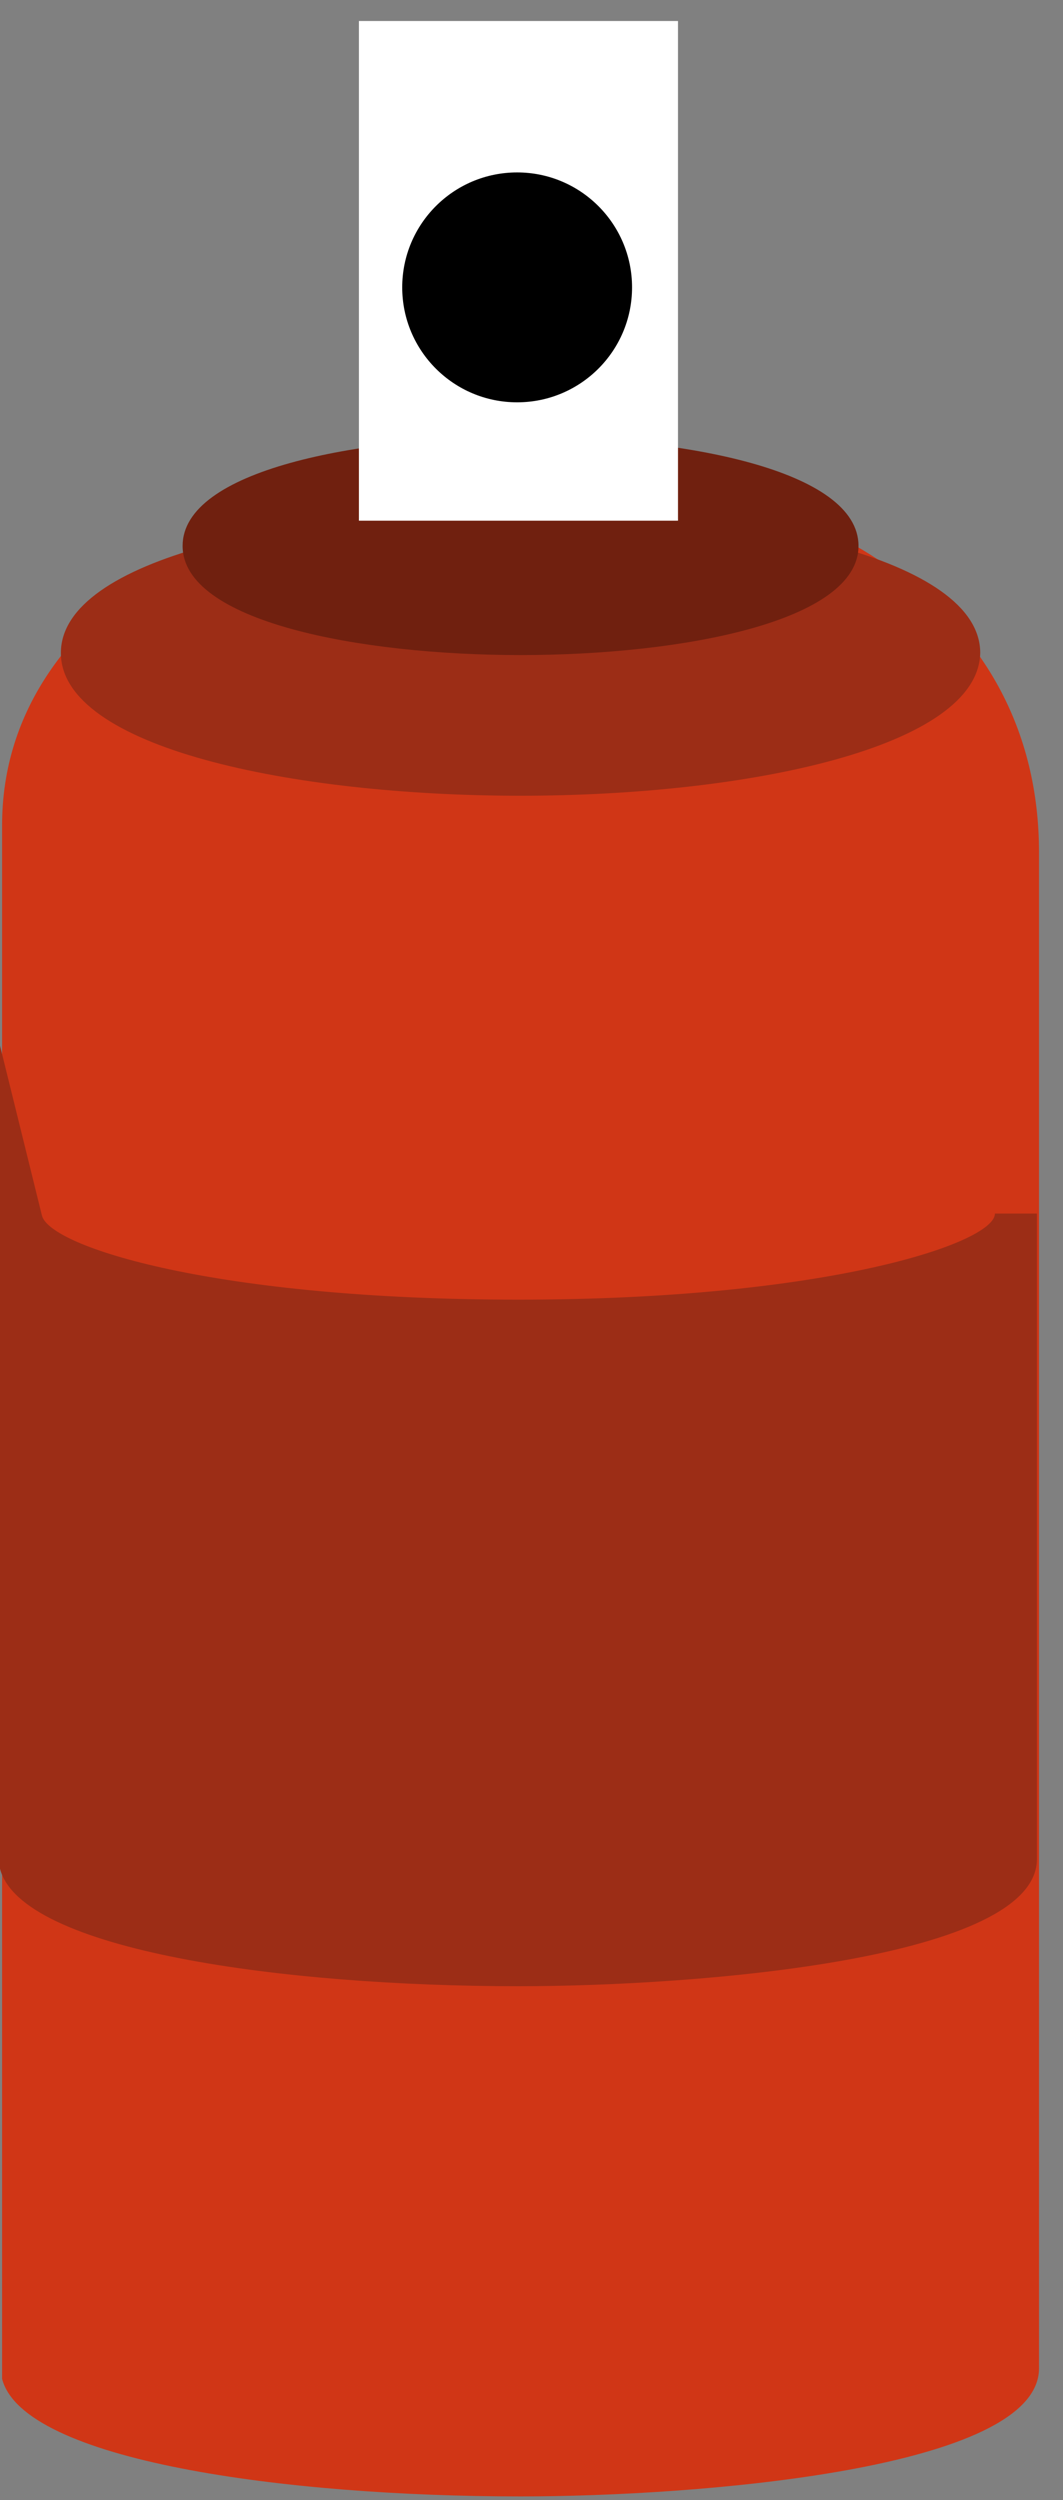 <svg width="37" height="87" viewBox="0 0 37 87" fill="none" xmlns="http://www.w3.org/2000/svg">
<rect x="0" y="0" width="37" height="87" fill="#808080" stroke="none"/>
<path d="M35.435 29.663C35.435 29.663 35.435 77.956 35.435 82.413C35.435 84.459 27.691 86.139 18.12 86.139C8.841 86.139 1.316 84.605 0.804 82.632C0.804 80.002 0.804 28.713 0.804 28.713C0.804 14.174 35.435 11.982 35.435 29.663Z" fill="#D03616"/>
<path d="M18.119 86.87C9.937 86.87 0.804 85.628 0.073 82.778V82.632C0.073 80.002 0.073 28.713 0.073 28.713C0.073 20.676 9.644 16.366 18.631 16.366C23.234 16.366 27.544 17.462 30.613 19.507C34.266 21.918 36.165 25.425 36.165 29.663V82.413C36.165 85.92 24.329 86.87 18.119 86.87ZM1.534 82.486C2.046 83.582 7.745 85.409 18.119 85.409C28.859 85.409 34.704 83.436 34.704 82.413V29.663C34.704 25.937 33.024 22.868 29.809 20.749C26.96 18.85 22.941 17.827 18.558 17.827C10.302 17.827 1.461 21.626 1.461 28.713C1.534 28.713 1.534 78.76 1.534 82.486Z" fill="#D03616"/>
<path d="M0.73 64.659C0.73 62.833 0.73 53.116 0.73 42.449C1.242 44.421 8.767 45.956 18.046 45.956C27.617 45.956 35.361 44.275 35.361 42.23C35.361 42.449 35.361 42.595 35.361 42.595C35.361 53.116 35.361 62.76 35.361 64.659C35.361 66.705 27.617 68.385 18.046 68.385C8.767 68.385 1.242 66.851 0.73 64.878C0.73 64.805 0.73 64.732 0.73 64.659Z" fill="#9C2D16"/>
<path d="M18.046 69.116C9.863 69.116 0.731 67.874 0 65.025V64.878V36.385L1.461 42.303C1.753 43.398 7.525 45.225 18.046 45.225C28.786 45.225 34.631 43.252 34.631 42.229H36.092V64.659C36.165 68.166 24.329 69.116 18.046 69.116ZM1.461 64.732C1.973 65.828 7.671 67.655 18.046 67.655C28.786 67.655 34.631 65.682 34.631 64.659V44.129C31.27 46.102 22.941 46.613 18.046 46.613C11.544 46.613 4.457 45.809 1.461 44.129V64.732Z" fill="#9C2D16"/>
<path d="M18.119 26.96C26.552 26.96 33.389 25.062 33.389 22.722C33.389 20.382 26.552 18.485 18.119 18.485C9.686 18.485 2.849 20.382 2.849 22.722C2.849 25.062 9.686 26.96 18.119 26.96Z" fill="#9C2D16"/>
<path d="M18.119 27.69C10.155 27.69 2.119 26.01 2.119 22.722C2.119 19.434 10.155 17.754 18.119 17.754C26.083 17.754 34.119 19.434 34.119 22.722C34.046 26.01 26.01 27.69 18.119 27.69ZM18.119 19.215C9.279 19.215 3.58 21.261 3.58 22.722C3.58 24.183 9.279 26.229 18.119 26.229C26.959 26.229 32.658 24.183 32.658 22.722C32.658 21.261 26.959 19.215 18.119 19.215Z" fill="#9C2D16"/>
<path d="M18.119 22.064C24.212 22.064 29.151 20.691 29.151 18.996C29.151 17.301 24.212 15.927 18.119 15.927C12.026 15.927 7.087 17.301 7.087 18.996C7.087 20.691 12.026 22.064 18.119 22.064Z" fill="#70200F"/>
<path d="M18.119 22.795C12.494 22.795 6.356 21.626 6.356 18.996C6.356 16.366 12.421 15.197 18.119 15.197C23.818 15.197 29.882 16.366 29.882 18.996C29.882 21.626 23.745 22.795 18.119 22.795ZM18.119 16.658C11.325 16.658 7.818 18.265 7.818 18.996C7.818 19.727 11.325 21.334 18.119 21.334C24.914 21.334 28.421 19.727 28.421 18.996C28.421 18.265 24.841 16.658 18.119 16.658Z" fill="#70200F"/>
<path d="M23.599 0.731H12.493V18.119H23.599V0.731Z" fill="white"/>
<circle cx="18" cy="10" r="4" fill="black"/>
</svg>
